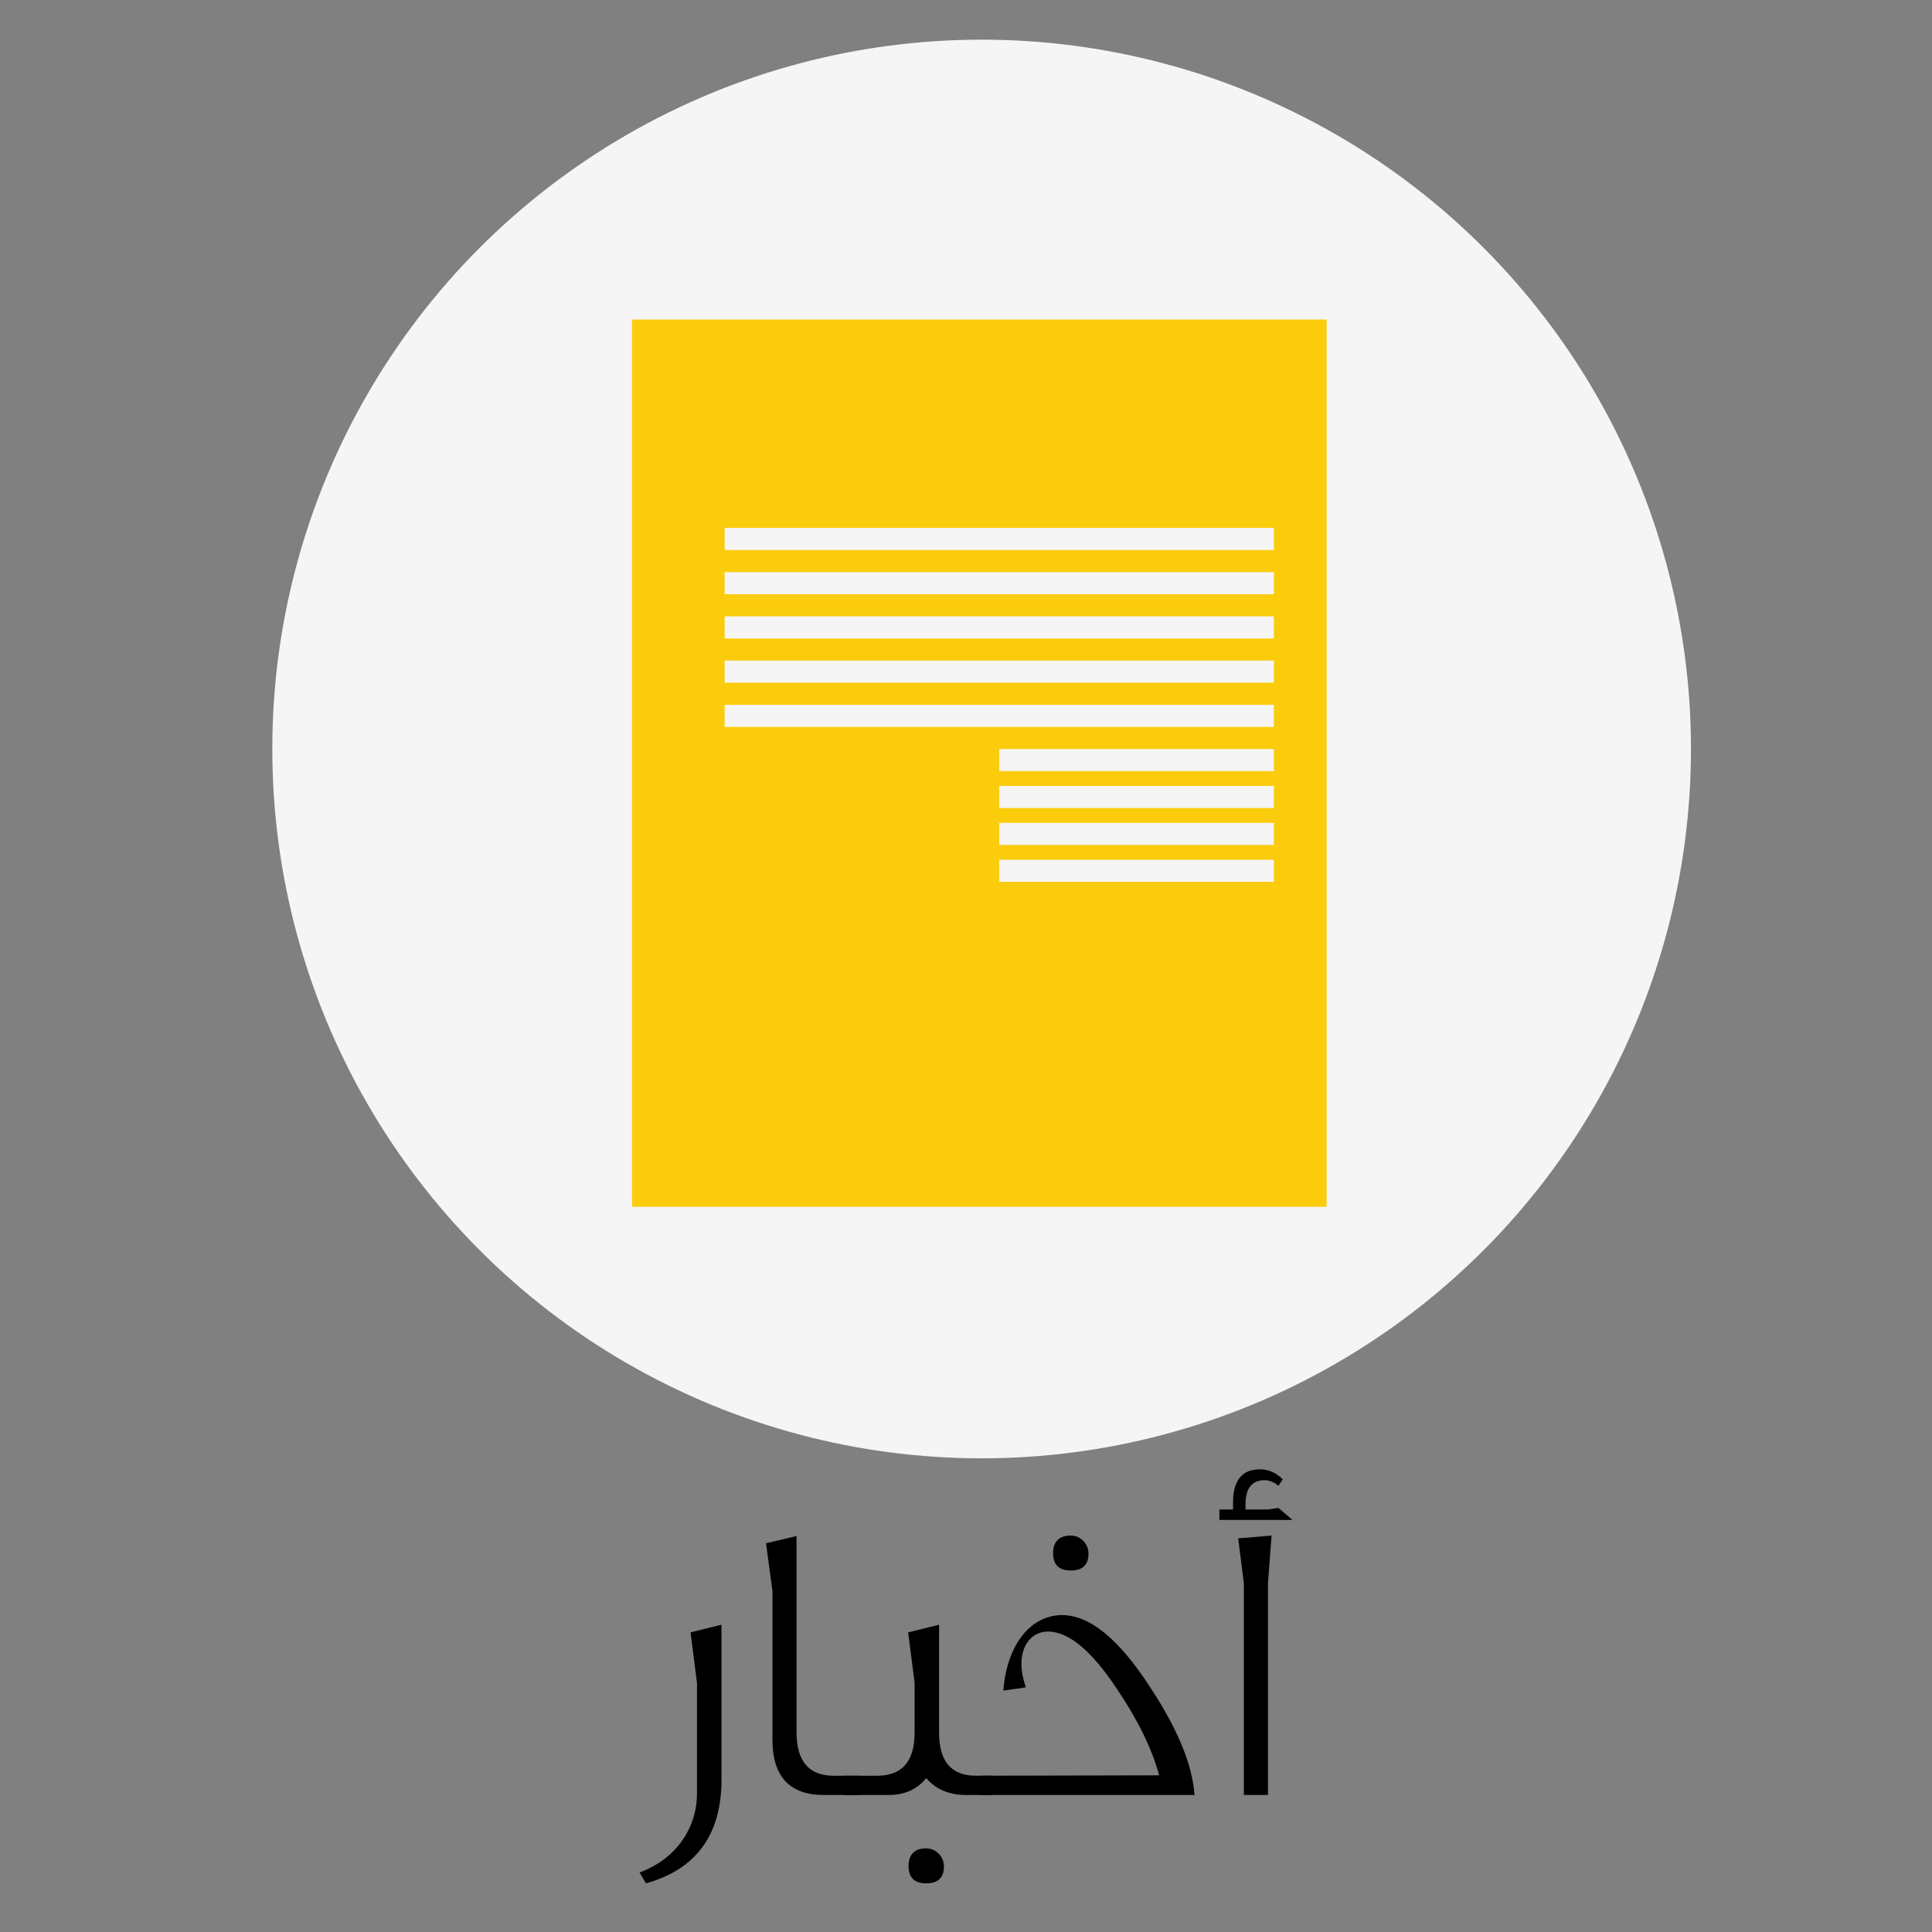 <?xml version="1.0" encoding="iso-8859-1"?>
<!-- Generator: Adobe Illustrator 16.0.0, SVG Export Plug-In . SVG Version: 6.00 Build 0)  -->
<!DOCTYPE svg PUBLIC "-//W3C//DTD SVG 1.1//EN" "http://www.w3.org/Graphics/SVG/1.1/DTD/svg11.dtd">
<svg version="1.1" id="NEWS" xmlns="http://www.w3.org/2000/svg" xmlns:xlink="http://www.w3.org/1999/xlink" x="0px" y="0px"
	 width="75px" height="75px" viewBox="0 0 75 75" style="enable-background:new 0 0 75 75;" xml:space="preserve">
<rect x="0" y="0" width="75" height="75" fill="#808080" stroke="none"/>
<g>
	<defs>
		<rect id="SVGID_1_" width="75" height="75"/>
	</defs>
	<clipPath id="SVGID_2_">
		<use xlink:href="#SVGID_1_"  style="overflow:visible;"/>
	</clipPath>
	<circle style="clip-path:url(#SVGID_2_);fill:#F5F5F5;" cx="38.107" cy="29.076" r="27.536"/>
	<g style="clip-path:url(#SVGID_2_);">
		<path d="M28.008,69.089c0,2.136-0.983,3.477-2.931,4.022l-0.25-0.422c0.795-0.295,1.388-0.778,1.793-1.449
			c0.296-0.514,0.437-1.044,0.437-1.621v-4.286l-0.25-1.965l1.201-0.297V69.089z"/>
		<path d="M33.322,69.682h-1.341c-1.324,0-1.995-0.717-1.995-2.151v-5.768l-0.249-1.854l1.185-0.281v7.623
			c0,1.122,0.483,1.683,1.435,1.683h0.966V69.682z"/>
		<path d="M38.498,69.682h-0.982c-0.67,0-1.185-0.218-1.559-0.654c-0.359,0.437-0.842,0.654-1.466,0.654h-1.699v-0.749h1.263
			c0.967,0,1.45-0.561,1.45-1.683v-1.917l-0.25-1.965l1.2-0.297v4.194c0,1.106,0.469,1.667,1.419,1.667h0.624V69.682z
			 M36.643,72.456c0,0.438-0.234,0.655-0.686,0.655c-0.452,0-0.687-0.218-0.687-0.67s0.234-0.687,0.687-0.687
			C36.331,71.755,36.643,72.066,36.643,72.456z"/>
		<path d="M46.37,69.682h-8.263v-0.749l6.892-0.015c-0.28-1.029-0.826-2.151-1.638-3.352c-0.982-1.48-1.871-2.229-2.681-2.229
			c-0.578,0-1.029,0.468-1.029,1.263c0,0.266,0.062,0.577,0.171,0.904l-0.873,0.125c0.141-1.824,1.092-2.931,2.276-2.931
			c1.076,0,2.198,0.92,3.398,2.759C45.716,67.109,46.292,68.513,46.37,69.682z M42.255,60.312c0,0.437-0.233,0.655-0.687,0.655
			c-0.452,0-0.687-0.219-0.687-0.67c0-0.452,0.234-0.687,0.687-0.687C41.942,59.611,42.255,59.923,42.255,60.312z"/>
		<path d="M50.173,59.004h-2.837v-0.406h0.53v-0.265c0-0.857,0.344-1.294,1.045-1.294c0.327,0,0.623,0.124,0.888,0.39l-0.171,0.25
			c-0.171-0.141-0.359-0.218-0.53-0.218c-0.498,0-0.748,0.311-0.748,0.949v0.188h0.873l0.405-0.062L50.173,59.004z M49.363,59.611
			l-0.141,1.855v8.215h-0.936v-8.215l-0.219-1.747L49.363,59.611z"/>
	</g>
	<path style="clip-path:url(#SVGID_2_);fill:#FBCC0C;" d="M51.5,46.847H24.535V12.404H51.5V46.847z M49.451,20.494h-21.32v0.858
		h21.32V20.494z M49.451,22.212h-21.32v0.857h21.32V22.212z M49.451,23.927h-21.32v0.86h21.32V23.927z M49.451,25.642h-21.32v0.86
		h21.32V25.642z M49.451,27.361h-21.32v0.858h21.32V27.361z M49.451,29.077H38.792v0.858h10.659V29.077z M49.451,30.509H38.792
		v0.859h10.659V30.509z M49.451,31.944H38.792v0.857h10.659V31.944z M49.451,33.375H38.792v0.858h10.659V33.375z"/>
</g>
</svg>
